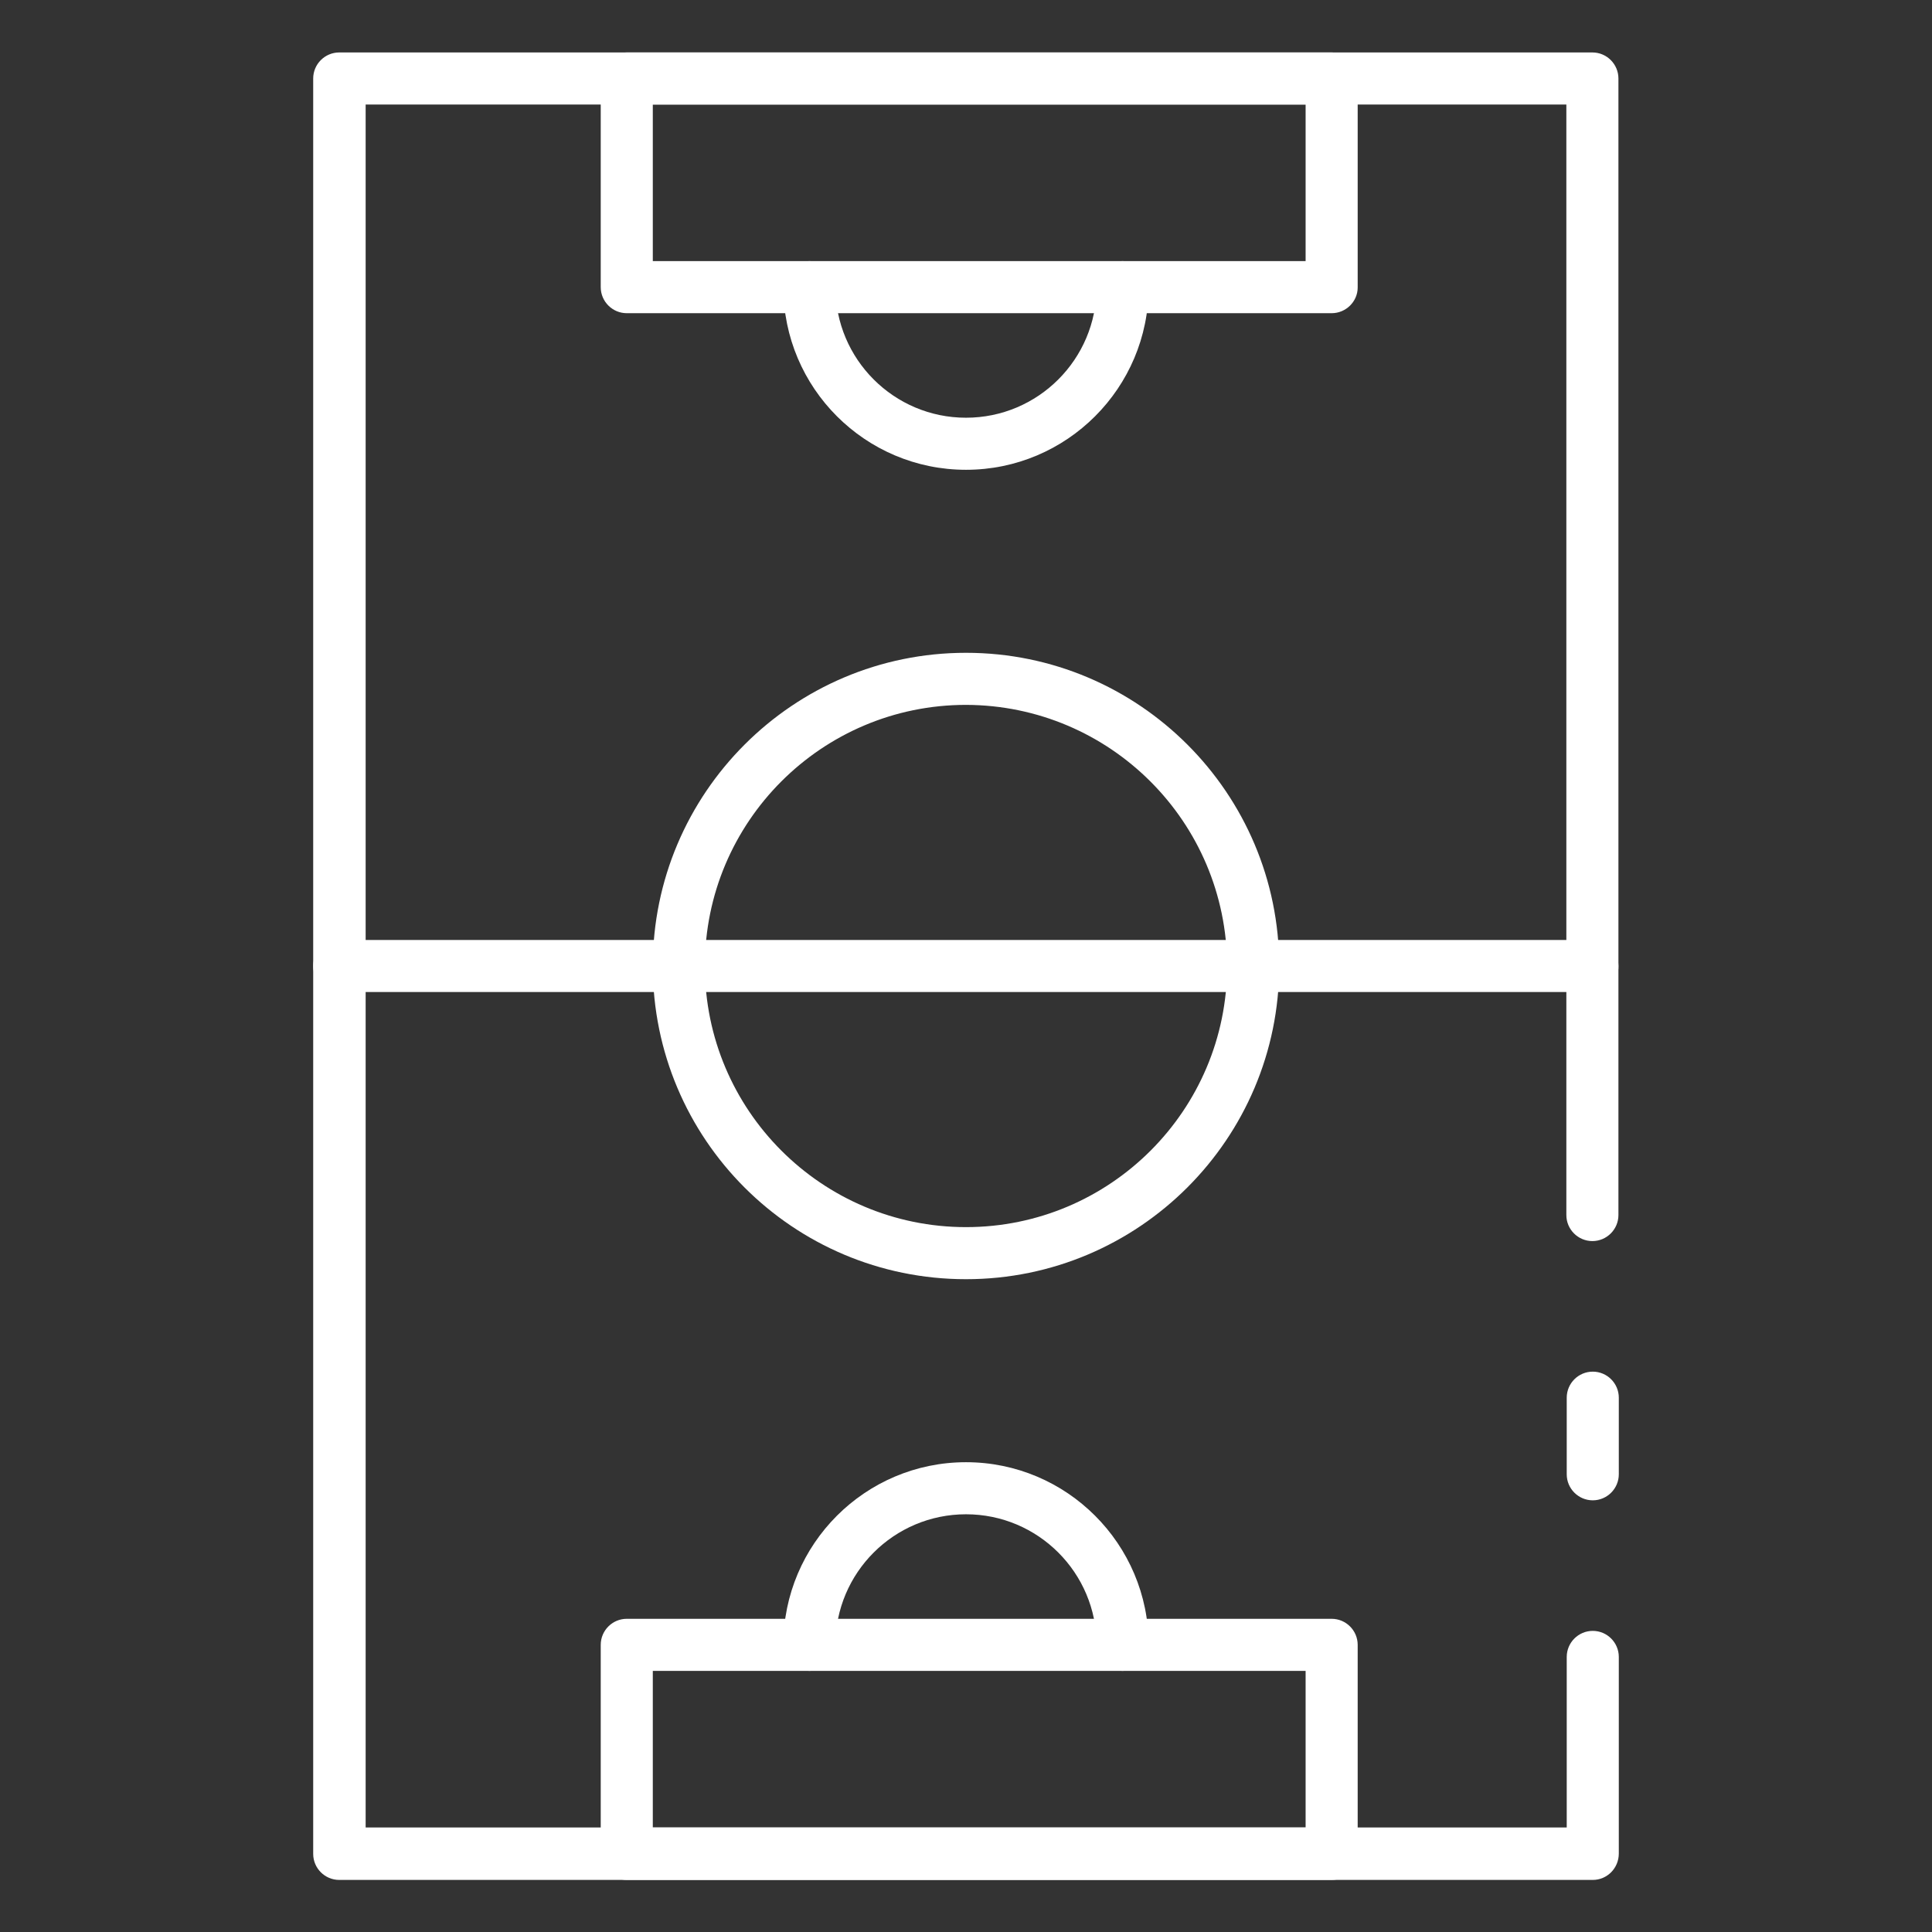 <?xml version="1.0" encoding="utf-8"?>
<!-- Generator: Adobe Illustrator 23.0.0, SVG Export Plug-In . SVG Version: 6.00 Build 0)  -->
<svg version="1.1" id="Icons" xmlns="http://www.w3.org/2000/svg" xmlns:xlink="http://www.w3.org/1999/xlink" x="0px" y="0px"
	 viewBox="0 0 512 512" style="enable-background:new 0 0 512 512;" xml:space="preserve">
<rect x="0" y="0" width="512" height="512" fill="#333333" stroke="none"/>
<style type="text/css">
	.st0{fill:#FFFFFF;}
</style>
<path class="st0" d="M422.1,498.2H89.9c-3.8,0-6.9-3.1-6.9-6.9V20.8c0-3.8,3.1-6.9,6.9-6.9h332.1c3.8,0,6.9,3.1,6.9,6.9v301.2
	c0,3.8-3.1,6.9-6.9,6.9c-3.8,0-6.9-3.1-6.9-6.9V27.7H96.9v456.6h318.3v-45.2c0-3.8,3.1-6.9,6.9-6.9c3.8,0,6.9,3.1,6.9,6.9v52.1
	C429,495.1,425.9,498.2,422.1,498.2z"/>
<path class="st0" d="M422.1,397.6c-3.8,0-6.9-3.1-6.9-6.9v-20.3c0-3.8,3.1-6.9,6.9-6.9c3.8,0,6.9,3.1,6.9,6.9v20.3
	C429,394.5,425.9,397.6,422.1,397.6z"/>
<path class="st0" d="M352.9,83H166.1c-3.8,0-6.9-3.1-6.9-6.9V20.8c0-3.8,3.1-6.9,6.9-6.9h186.8c3.8,0,6.9,3.1,6.9,6.9v55.4
	C359.8,79.9,356.7,83,352.9,83z M173,69.2h173V27.7H173V69.2z"/>
<path class="st0" d="M256,124.5c-26.7,0-48.4-21.7-48.4-48.4c0-3.8,3.1-6.9,6.9-6.9s6.9,3.1,6.9,6.9c0,19.1,15.5,34.6,34.6,34.6
	s34.6-15.5,34.6-34.6c0-3.8,3.1-6.9,6.9-6.9s6.9,3.1,6.9,6.9C304.4,102.8,282.7,124.5,256,124.5z"/>
<path class="st0" d="M352.9,498.2H166.1c-3.8,0-6.9-3.1-6.9-6.9v-55.4c0-3.8,3.1-6.9,6.9-6.9h186.8c3.8,0,6.9,3.1,6.9,6.9v55.4
	C359.8,495.1,356.7,498.2,352.9,498.2z M173,484.3h173v-41.5H173V484.3z"/>
<path class="st0" d="M297.5,442.8c-3.8,0-6.9-3.1-6.9-6.9c0-19.1-15.5-34.6-34.6-34.6s-34.6,15.5-34.6,34.6c0,3.8-3.1,6.9-6.9,6.9
	s-6.9-3.1-6.9-6.9c0-26.7,21.7-48.4,48.4-48.4s48.4,21.7,48.4,48.4C304.4,439.7,301.3,442.8,297.5,442.8z"/>
<path class="st0" d="M422.1,262.9H89.9c-3.8,0-6.9-3.1-6.9-6.9c0-3.8,3.1-6.9,6.9-6.9h332.1c3.8,0,6.9,3.1,6.9,6.9
	C429,259.8,425.9,262.9,422.1,262.9z"/>
<path class="st0" d="M256,339c-45.9,0-83-37.2-83-83s37.2-83,83-83s83,37.2,83,83C339,301.8,301.8,339,256,339z M256,186.8
	c-38.2,0-69.2,31-69.2,69.2s31,69.2,69.2,69.2s69.2-31,69.2-69.2C325.1,217.8,294.2,186.9,256,186.8z"/>
</svg>
